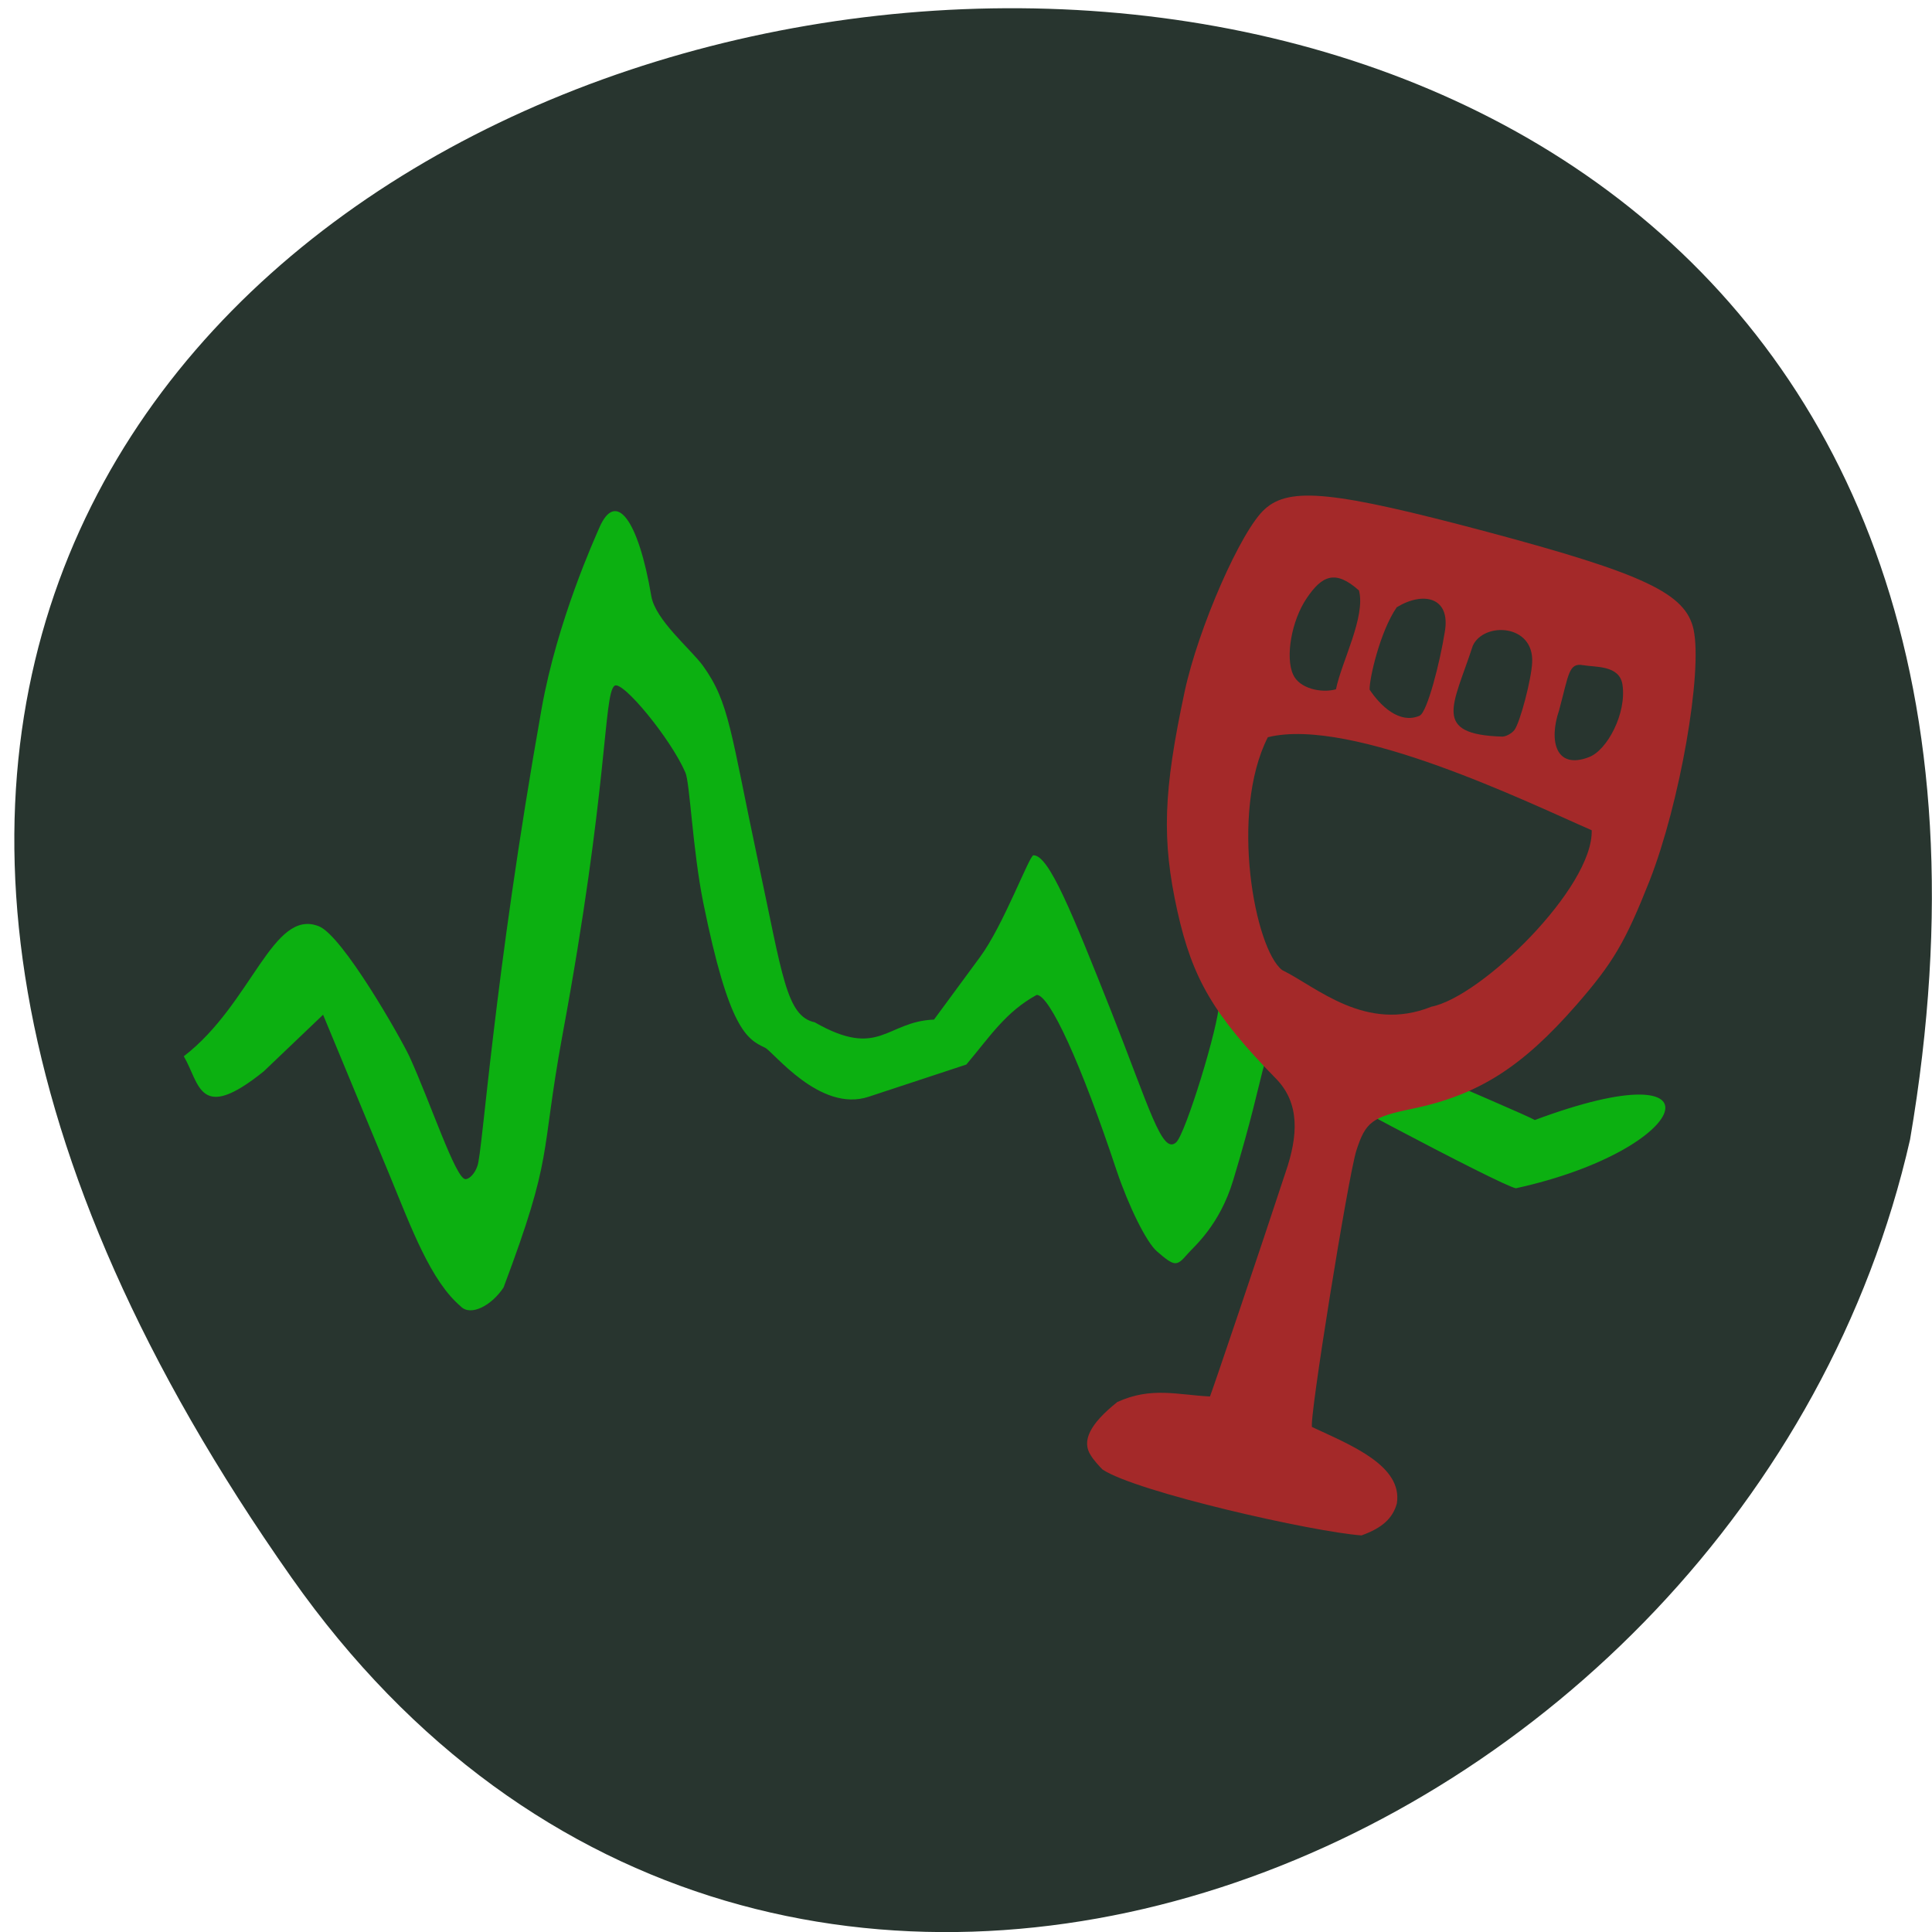 <svg xmlns="http://www.w3.org/2000/svg" viewBox="0 0 22 22"><path d="m 3.32 17.965 c -13.727 -19.508 21.973 -25.719 18.43 -4.988 c -1.875 8.246 -12.93 12.805 -18.43 4.988" fill="#28352f"/><path d="m 5.25 14.879 c -0.344 -0.289 -0.566 -0.895 -0.813 -1.496 l -0.758 -1.828 l -0.676 0.645 c -0.738 0.594 -0.727 0.141 -0.91 -0.172 c 0.777 -0.598 1.012 -1.691 1.539 -1.48 c 0.27 0.109 0.922 1.254 1.031 1.484 c 0.242 0.531 0.527 1.395 0.637 1.395 c 0.047 0 0.109 -0.066 0.137 -0.152 c 0.059 -0.16 0.184 -2.129 0.73 -5.203 c 0.18 -1.01 0.609 -1.949 0.656 -2.059 c 0.188 -0.441 0.445 -0.102 0.594 0.777 c 0.047 0.27 0.445 0.598 0.586 0.789 c 0.305 0.422 0.316 0.758 0.633 2.246 c 0.273 1.273 0.316 1.746 0.641 1.816 c 0.738 0.422 0.809 -0.008 1.359 -0.031 l 0.523 -0.711 c 0.266 -0.359 0.563 -1.16 0.609 -1.16 c 0.176 0 0.434 0.641 0.887 1.781 c 0.438 1.109 0.578 1.633 0.738 1.488 c 0.105 -0.09 0.488 -1.336 0.488 -1.582 c 0 -0.199 0.156 -0.367 0.566 -0.043 c 0.238 0.184 2.887 1.285 3.03 1.371 c 2.219 -0.828 1.793 0.336 -0.215 0.777 c -0.168 -0.027 -2.676 -1.363 -2.742 -1.441 c -0.152 -0.172 -0.074 0.016 -0.477 1.348 c -0.156 0.52 -0.453 0.762 -0.523 0.844 c -0.121 0.141 -0.145 0.141 -0.344 -0.031 c -0.121 -0.102 -0.324 -0.516 -0.461 -0.922 c -0.402 -1.211 -0.762 -2 -0.91 -2 c -0.355 0.195 -0.531 0.473 -0.801 0.793 l -1.113 0.367 c -0.555 0.184 -1.086 -0.516 -1.18 -0.559 c -0.207 -0.098 -0.41 -0.207 -0.703 -1.652 c -0.121 -0.602 -0.152 -1.363 -0.203 -1.48 c -0.164 -0.383 -0.723 -1.063 -0.809 -0.988 c -0.125 0.109 -0.066 1.148 -0.594 3.992 c -0.254 1.391 -0.094 1.332 -0.668 2.859 c -0.137 0.207 -0.371 0.328 -0.484 0.219" fill="#0cb011"/><path d="m 12.555 16.734 c -0.039 -0.039 -0.102 -0.109 -0.133 -0.16 c -0.109 -0.164 -0.012 -0.359 0.301 -0.609 c 0.387 -0.176 0.68 -0.082 1.055 -0.063 c 0.008 -0.008 0.594 -1.738 0.859 -2.547 c 0.148 -0.426 0.164 -0.793 -0.105 -1.07 c -0.711 -0.727 -0.953 -1.137 -1.125 -1.91 c -0.18 -0.813 -0.16 -1.363 0.082 -2.496 c 0.156 -0.73 0.645 -1.844 0.914 -2.082 c 0.285 -0.258 0.793 -0.203 2.527 0.258 c 1.797 0.48 2.266 0.703 2.355 1.113 c 0.105 0.484 -0.156 1.98 -0.5 2.859 c -0.277 0.699 -0.414 0.934 -0.832 1.414 c -0.621 0.711 -1.117 1.027 -1.867 1.184 c -0.461 0.094 -0.535 0.148 -0.641 0.477 c -0.094 0.297 -0.547 3.109 -0.504 3.148 c 0.434 0.203 1.035 0.438 0.965 0.871 c -0.047 0.168 -0.164 0.277 -0.402 0.363 c -0.547 -0.039 -2.559 -0.492 -2.949 -0.75 m 3.742 -5.27 c 0.57 -0.109 1.848 -1.359 1.828 -2.01 c -0.703 -0.305 -2.73 -1.297 -3.688 -1.059 c -0.438 0.863 -0.148 2.414 0.164 2.652 c 0.391 0.191 0.949 0.715 1.695 0.418 m -0.129 -3.316 c 0.086 -0.043 0.23 -0.605 0.285 -0.953 c 0.07 -0.398 -0.246 -0.465 -0.547 -0.281 c -0.191 0.277 -0.313 0.816 -0.309 0.938 c 0.117 0.176 0.336 0.398 0.57 0.297 m 0.945 0.238 c 0.047 -0.004 0.105 -0.039 0.133 -0.074 c 0.066 -0.086 0.195 -0.582 0.203 -0.77 c 0.023 -0.441 -0.551 -0.465 -0.676 -0.191 c -0.219 0.676 -0.477 1.012 0.34 1.035 m -1.898 -0.539 c 0.063 -0.313 0.34 -0.824 0.262 -1.125 c -0.27 -0.242 -0.422 -0.168 -0.594 0.086 c -0.176 0.258 -0.246 0.676 -0.156 0.871 c 0.07 0.16 0.324 0.215 0.488 0.168 m 2.879 0.773 c 0.207 -0.074 0.434 -0.5 0.383 -0.828 c -0.035 -0.219 -0.301 -0.195 -0.445 -0.219 c -0.168 -0.031 -0.164 0.098 -0.277 0.516 c -0.117 0.344 -0.039 0.676 0.34 0.531" fill="#a42929"/></svg>